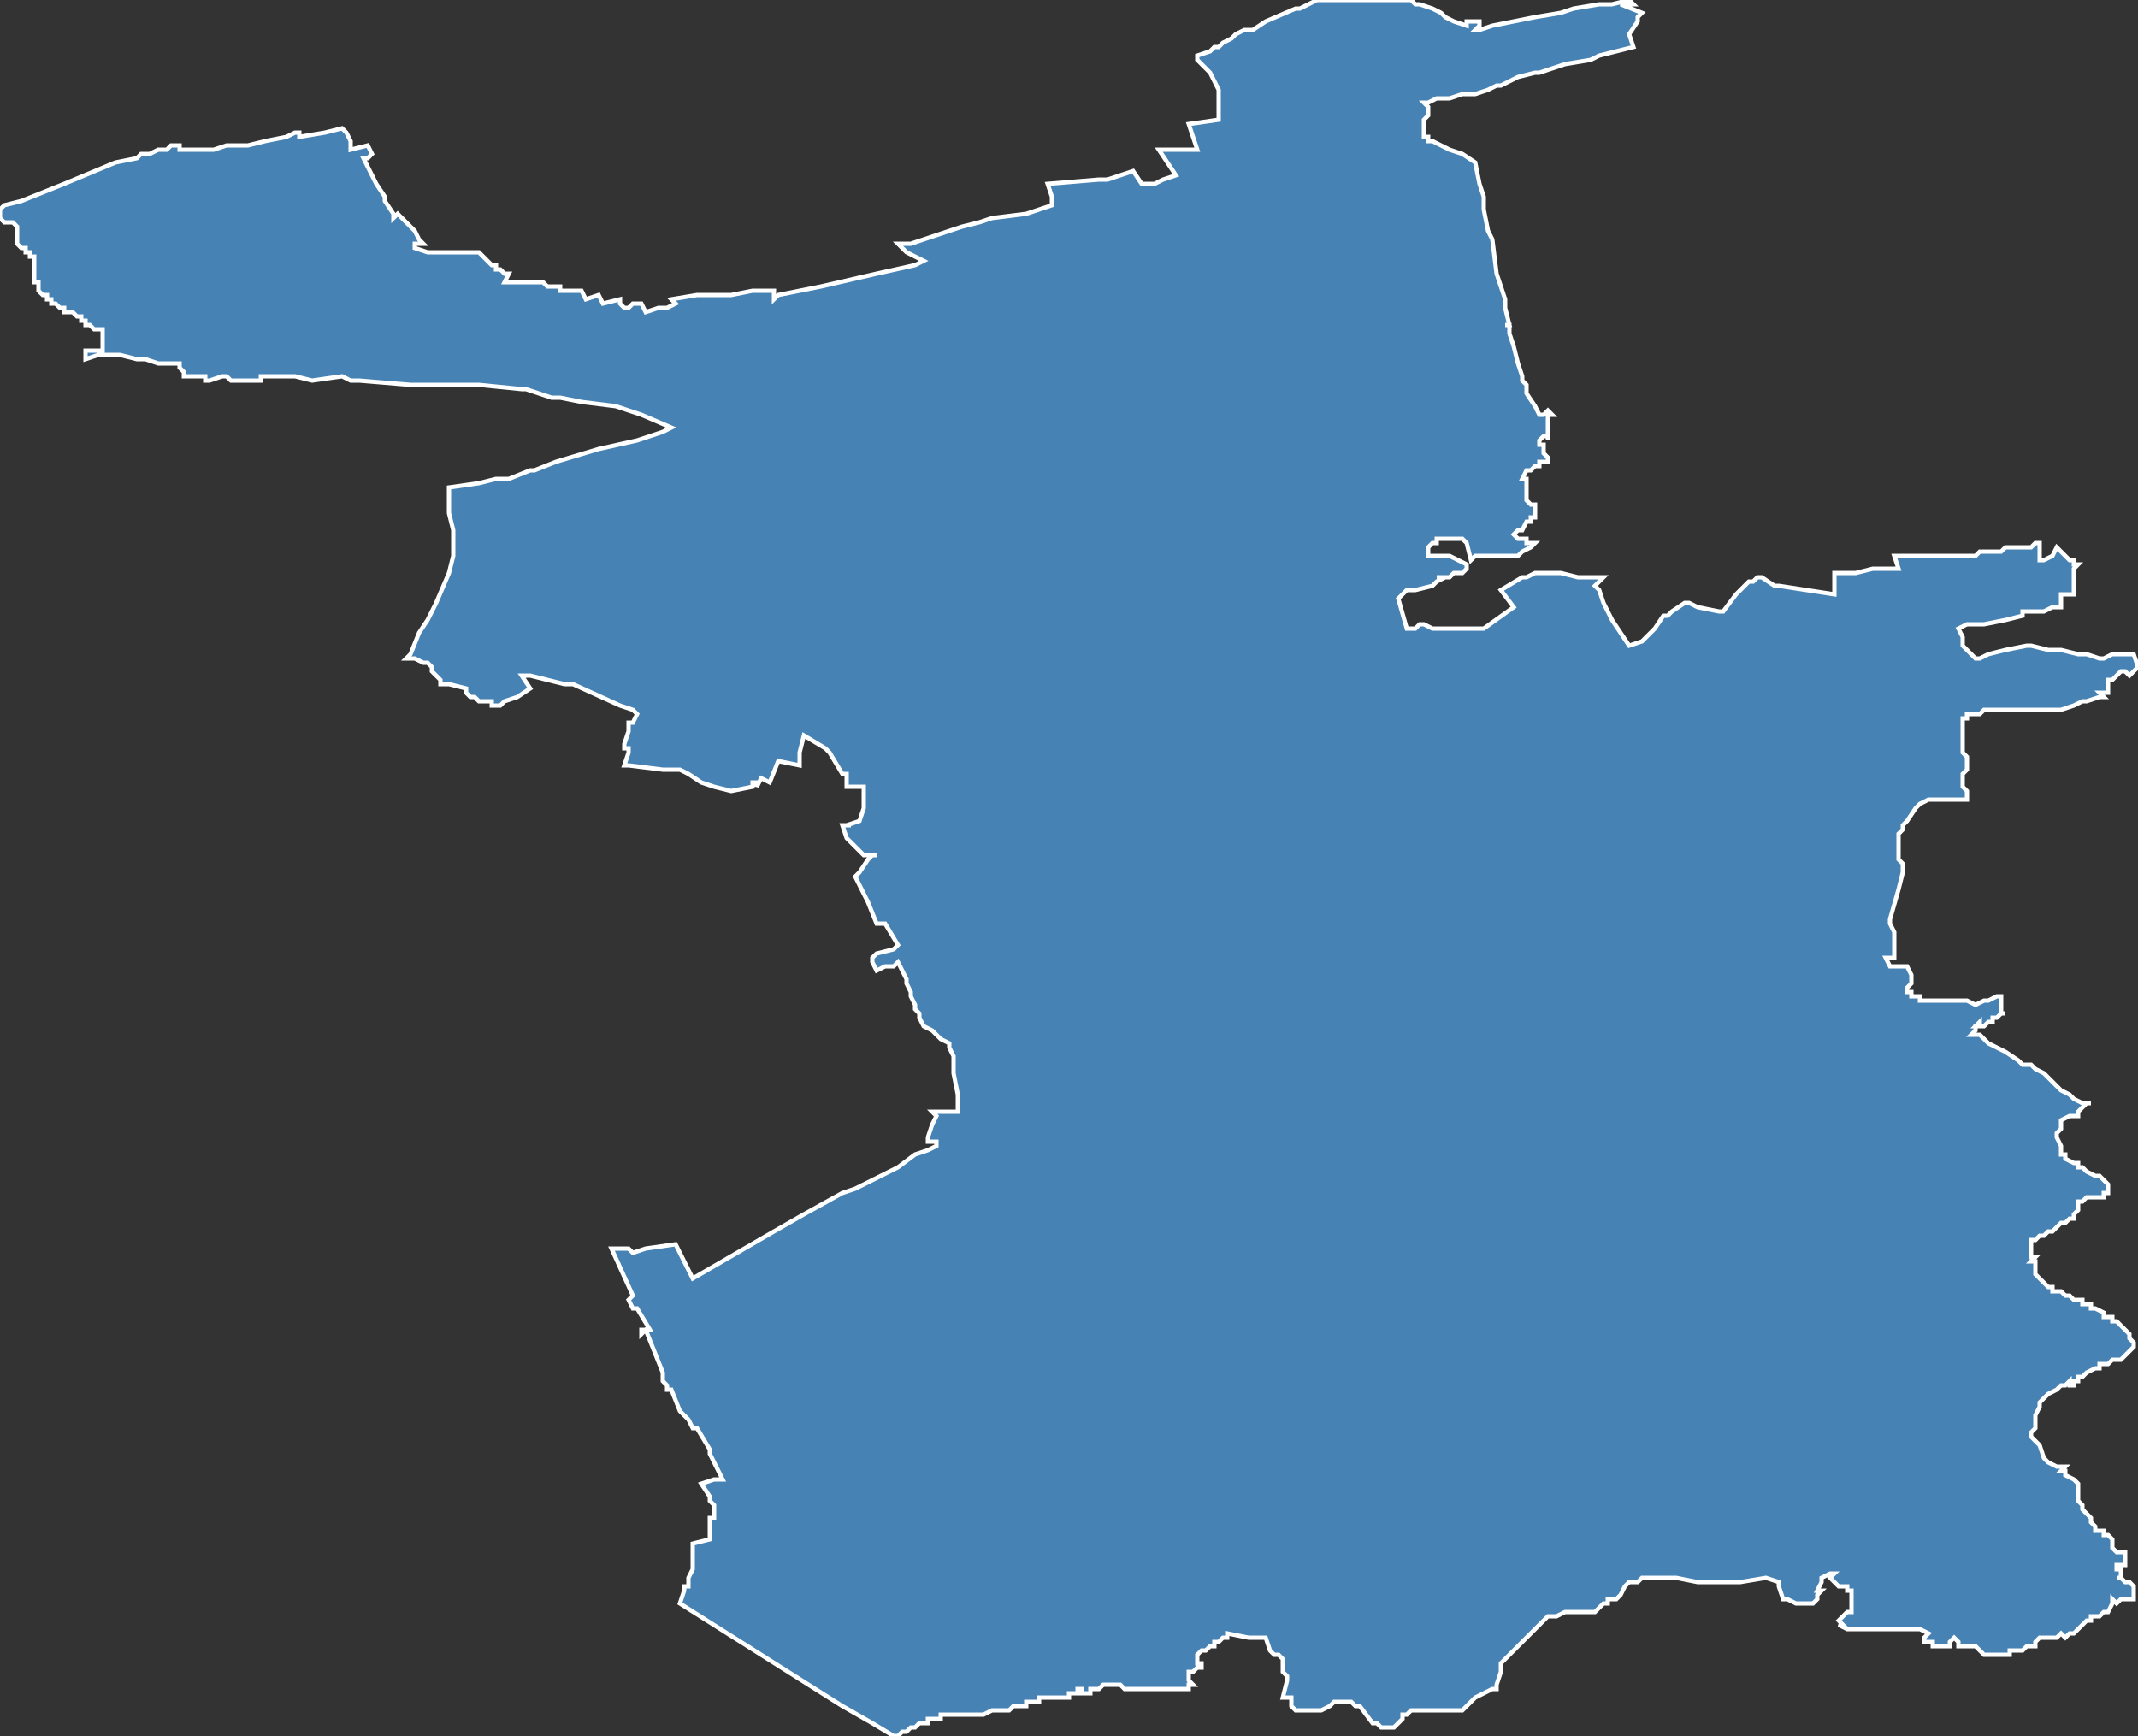 <?xml version="1.0" encoding="utf-8"?>
<svg version="1.1" id="svgmap" xmlns="http://www.w3.org/2000/svg" xmlns:xlink="http://www.w3.org/1999/xlink" x="0px" y="0px" width="100%" height="100%" viewBox="0 0 500 406">
<rect x="0" y="0" width="500" height="406" fill="#333333" stroke="none"/>
<polygon points="5,47 15,43 27,38 32,37 33,36 33,36 33,36 35,36 37,35 39,35 39,35 40,34 40,34 40,34 41,34 41,34 42,34 42,35 43,35 47,35 50,35 53,34 57,34 58,34 62,33 67,32 69,31 70,31 70,32 76,31 80,30 80,30 81,31 82,33 82,35 86,34 87,36 87,36 86,37 86,37 85,37 85,37 85,37 86,39 87,41 88,43 90,46 90,47 92,50 92,51 93,50 95,52 96,53 97,54 98,56 99,57 97,57 97,58 100,59 105,59 105,59 106,59 107,59 109,59 111,59 112,59 112,59 112,59 112,59 113,60 113,60 114,61 114,61 115,62 116,62 116,62 116,62 116,63 117,63 118,64 119,64 118,66 121,66 122,66 122,66 124,66 125,66 126,66 126,66 127,66 128,67 129,67 129,67 131,67 131,68 133,68 136,68 137,70 140,69 141,71 145,70 145,71 146,72 147,72 148,71 149,71 150,71 150,71 150,71 151,73 154,72 156,72 158,71 157,70 163,69 165,69 171,69 176,68 180,68 181,68 181,70 182,69 192,67 205,64 214,62 216,61 212,59 211,58 210,57 213,57 222,54 225,53 229,52 232,51 240,50 243,49 246,48 246,46 245,43 257,42 259,42 265,40 267,43 269,43 269,43 270,43 272,42 272,42 275,41 271,35 280,35 278,29 285,28 285,26 285,25 285,25 285,24 285,22 285,21 284,19 283,17 282,16 280,14 280,14 280,13 280,13 283,12 284,11 285,11 285,11 286,10 288,9 288,9 289,8 291,7 293,7 296,5 303,2 304,2 306,1 308,0 310,0 313,0 316,0 321,0 322,0 324,0 325,0 326,0 327,0 329,0 330,0 331,1 332,1 335,2 337,3 338,4 340,5 343,6 343,6 343,5 343,5 344,5 344,5 344,5 345,5 345,5 345,5 346,5 346,5 346,5 346,5 346,5 346,5 346,6 346,6 346,6 345,7 346,7 349,6 359,4 365,3 368,2 374,1 377,1 381,0 382,1 379,1 384,3 383,4 383,5 381,8 382,11 378,12 374,13 374,13 372,14 366,15 360,17 360,17 359,17 359,17 355,18 353,19 351,20 351,20 350,20 348,21 345,22 342,22 339,23 336,23 334,24 333,24 334,25 334,27 334,27 333,28 333,32 334,32 334,33 335,33 339,35 342,36 345,38 345,38 346,43 347,46 347,49 348,54 349,56 350,64 352,70 352,72 353,76 352,76 353,76 353,76 353,76 353,78 354,81 355,85 356,88 356,89 357,90 357,92 359,95 360,97 360,97 361,97 362,96 362,96 363,97 362,97 362,98 362,98 362,101 362,103 362,103 362,102 361,102 360,103 360,103 360,103 360,103 360,104 361,104 361,105 361,106 361,106 362,107 362,107 362,107 362,108 361,108 360,108 360,109 359,109 359,109 358,110 357,110 356,112 356,112 356,112 357,112 357,112 357,112 357,112 357,114 357,116 357,116 357,117 358,118 359,118 359,119 359,120 359,121 359,121 358,121 358,122 358,122 357,122 356,124 356,124 355,124 355,124 354,125 354,125 354,125 354,125 355,126 356,126 356,126 357,126 357,127 359,127 358,128 356,129 355,130 354,130 354,130 353,130 353,130 351,130 350,130 348,130 347,130 345,130 344,131 344,131 343,127 342,126 341,126 341,126 340,126 339,126 338,126 336,126 336,127 335,127 334,128 334,128 334,129 334,129 334,130 335,130 335,130 338,130 339,130 343,132 343,133 342,134 340,134 339,135 338,135 336,135 338,135 336,136 335,137 331,138 329,138 327,140 329,147 331,147 331,147 332,146 332,146 332,146 333,146 335,147 338,147 340,147 342,147 345,147 347,147 354,142 351,138 356,135 357,135 357,135 359,134 359,134 365,134 369,135 373,135 375,135 373,137 374,138 375,141 377,145 381,151 384,150 387,147 389,144 390,144 391,143 394,141 394,141 395,141 397,142 402,143 403,143 406,139 409,136 410,136 411,135 412,135 415,137 416,137 429,139 429,134 431,134 433,134 434,134 438,133 439,133 443,133 444,133 443,130 443,130 446,130 446,130 448,130 449,130 450,130 453,130 455,130 456,130 459,130 460,130 460,130 462,130 463,129 464,129 467,129 468,129 469,128 469,128 470,128 471,128 471,128 472,128 473,128 474,128 475,128 475,128 476,127 476,127 477,127 477,129 477,129 477,129 477,130 477,130 477,131 478,131 478,131 480,130 481,128 482,129 484,131 485,131 485,132 486,132 485,133 485,133 485,133 485,134 485,134 485,134 485,134 485,134 485,135 485,135 485,137 485,137 485,138 485,138 485,139 482,139 482,139 482,142 480,142 478,143 473,143 473,144 473,144 469,145 464,146 460,146 458,147 459,149 459,150 459,151 460,152 460,152 462,154 462,154 463,154 465,153 465,153 469,152 474,151 474,151 475,151 479,152 482,152 486,153 488,153 491,154 492,154 494,153 497,153 499,153 499,153 500,156 500,156 500,156 500,156 498,158 497,157 496,157 496,157 494,159 493,159 493,160 493,160 493,160 493,161 493,162 491,162 491,162 492,163 491,163 488,164 487,164 485,165 482,166 480,166 480,166 480,166 479,166 479,166 478,166 477,166 474,166 473,166 471,166 469,166 469,166 467,166 466,166 465,166 464,166 463,167 461,167 460,167 460,168 460,168 459,168 459,169 459,170 459,171 459,172 459,174 459,175 459,176 460,177 460,178 460,179 460,180 459,181 459,182 459,183 459,184 460,185 460,185 460,187 459,187 457,187 453,187 452,187 451,187 451,187 449,188 448,189 448,189 446,192 446,192 445,193 445,194 444,195 444,196 444,196 444,197 444,199 444,200 444,201 445,202 445,203 445,204 445,204 444,208 442,215 442,216 442,216 443,218 443,221 443,222 443,224 443,224 443,224 443,224 442,224 442,224 442,224 441,224 441,224 441,224 441,224 442,226 443,226 443,226 446,226 446,226 446,226 447,228 447,228 447,228 447,229 447,229 447,230 446,231 446,231 446,231 446,232 447,232 447,232 447,233 449,233 449,234 449,234 450,234 451,234 451,234 451,234 454,234 456,234 459,234 460,234 462,235 464,234 465,234 467,233 468,233 468,233 468,233 468,234 468,234 468,234 468,235 468,235 468,235 468,237 468,237 468,237 469,237 469,237 469,237 468,237 467,238 467,238 466,238 466,239 465,239 465,239 464,240 463,240 463,239 463,239 462,240 463,240 462,240 462,240 462,241 462,241 461,242 461,242 461,242 462,242 463,242 464,243 465,244 469,246 472,248 473,249 475,249 476,250 478,251 479,252 481,254 482,255 484,256 485,257 485,257 487,258 488,258 489,258 488,258 488,258 487,259 487,259 486,260 486,261 485,261 484,261 484,261 482,262 482,262 482,263 482,264 482,264 482,264 481,265 481,266 481,266 482,268 482,268 482,268 482,269 482,270 483,270 483,271 485,272 486,272 486,273 487,273 488,274 490,275 490,275 491,275 492,276 492,276 493,277 493,277 493,277 493,277 493,278 493,278 493,279 492,279 492,280 492,280 492,280 491,280 490,280 488,280 488,280 487,281 487,281 486,281 486,282 486,283 486,283 485,284 485,285 484,285 483,286 482,286 481,287 480,288 479,288 479,288 478,289 478,289 477,289 477,289 476,290 475,290 475,290 475,290 475,291 475,291 475,292 475,293 475,294 476,294 476,294 475,295 476,295 476,296 476,296 476,296 476,297 476,297 476,298 477,299 478,300 479,301 479,301 480,301 480,302 480,302 481,302 482,302 483,303 484,303 484,303 485,304 486,304 487,304 487,305 488,305 489,305 489,306 489,306 490,306 492,307 492,308 492,308 493,308 494,308 494,309 495,309 496,310 497,311 498,312 498,313 499,314 499,315 498,316 498,316 497,317 496,318 495,318 494,318 493,319 492,319 491,319 491,320 491,320 490,320 488,321 488,321 487,322 487,322 486,322 486,323 485,323 485,323 485,324 484,324 484,323 484,323 483,324 483,324 482,324 481,325 479,326 479,326 477,328 477,329 476,331 476,332 476,334 475,335 475,336 476,337 476,337 477,338 478,341 479,342 481,343 482,343 483,343 482,344 483,344 483,345 483,345 485,346 486,347 486,348 486,348 486,350 486,350 486,351 487,352 487,352 487,353 488,354 488,354 489,355 489,356 490,357 490,357 490,358 490,358 491,358 491,358 492,358 492,359 493,359 494,360 494,361 494,361 494,361 494,362 494,362 494,362 494,362 494,362 495,363 495,363 496,363 496,363 497,363 497,363 497,364 497,364 497,364 497,364 497,364 497,365 497,365 497,366 497,366 497,366 496,366 495,366 495,367 495,367 495,367 496,367 496,368 496,369 495,369 496,369 496,369 497,370 498,370 499,371 499,371 499,371 499,373 499,374 498,374 497,374 496,374 495,375 494,374 494,375 494,375 493,377 492,377 492,377 491,378 490,378 489,378 489,379 489,379 488,379 488,379 487,380 487,380 487,380 486,381 486,381 485,382 485,382 484,382 483,383 482,382 482,382 481,383 478,383 478,383 477,383 477,383 476,384 476,384 476,385 475,385 474,385 474,385 473,386 472,386 471,386 470,386 470,386 470,387 469,387 467,387 464,387 464,387 463,386 462,385 461,385 460,385 459,385 458,385 458,384 458,384 457,383 456,384 456,385 455,385 455,385 453,385 452,385 452,384 450,384 450,384 450,383 451,382 449,381 447,381 447,381 445,381 444,381 444,381 441,381 438,381 436,381 435,381 433,381 432,381 432,381 430,380 431,380 431,380 431,380 430,379 430,379 430,379 431,378 432,377 433,377 433,376 433,376 433,375 433,375 433,374 433,373 433,372 433,372 432,372 432,371 432,371 431,371 431,371 431,371 431,371 430,371 430,371 430,371 429,370 429,370 428,369 429,368 428,368 426,369 426,370 425,372 426,372 426,372 425,373 425,374 425,374 424,375 423,375 422,375 421,375 420,375 418,374 418,374 417,374 416,371 416,370 416,370 416,370 413,369 407,370 405,370 405,370 401,370 397,370 392,369 392,369 391,369 390,369 389,369 384,369 384,369 383,370 381,370 380,371 379,373 378,374 376,374 376,375 375,375 374,376 374,376 373,377 373,377 368,377 367,377 366,377 364,378 362,378 361,379 361,379 357,383 353,387 351,389 351,390 351,391 351,391 350,394 350,395 350,395 349,395 347,396 345,397 345,397 344,398 343,399 342,400 341,400 340,400 331,400 330,400 329,401 328,401 328,402 327,403 327,403 326,404 325,404 323,404 322,403 321,403 318,399 317,399 316,398 315,398 314,398 313,398 313,398 312,398 311,399 309,400 309,400 308,400 307,400 306,400 305,400 304,400 303,400 303,400 302,399 302,399 302,398 302,397 301,397 301,397 301,397 300,397 301,393 301,392 300,391 300,389 300,389 300,388 300,388 299,387 298,387 297,386 296,383 296,383 294,383 292,383 287,382 287,382 287,382 287,383 287,383 286,383 286,383 285,384 285,384 284,384 284,385 283,385 282,386 281,386 280,387 280,387 280,387 280,388 280,388 280,388 280,389 281,389 281,389 281,389 281,390 280,390 280,390 280,390 279,391 279,391 278,391 278,392 278,392 278,393 278,393 279,394 279,394 278,394 278,394 278,395 278,395 277,395 276,395 275,395 274,395 274,395 273,395 272,395 272,395 272,395 271,395 271,395 270,395 270,395 269,395 268,395 267,395 267,395 265,395 264,395 263,395 263,395 262,394 262,394 262,394 261,394 261,394 261,394 260,394 259,394 259,394 258,394 258,394 258,394 258,394 257,395 257,395 257,395 256,395 256,395 256,395 255,395 255,396 254,396 254,396 253,396 253,396 253,396 253,395 252,395 252,396 252,396 252,396 251,396 251,396 250,396 250,396 250,397 249,397 248,397 248,397 247,397 247,397 246,397 246,397 245,397 245,397 245,397 244,397 244,397 243,397 243,398 242,398 242,398 242,398 241,398 240,398 240,399 239,399 239,399 238,399 238,399 237,399 236,400 235,400 234,400 233,400 232,400 230,401 229,401 229,401 228,401 225,401 225,401 222,401 222,401 221,401 220,401 220,402 219,402 218,402 217,402 217,403 217,403 216,403 216,403 215,403 214,404 213,404 213,404 213,404 212,405 212,405 211,405 210,406 209,406 209,406 204,403 197,399 159,375 160,372 160,371 161,371 161,371 161,371 161,371 161,371 161,370 161,370 161,369 162,367 162,367 162,366 162,365 162,364 162,363 162,361 166,360 166,355 166,355 167,355 167,355 167,355 167,353 167,352 166,351 166,350 166,350 164,347 167,346 169,346 166,340 166,339 163,334 162,334 162,334 161,332 159,330 157,325 156,325 156,324 155,323 155,322 155,321 155,321 155,321 155,321 153,316 151,311 150,312 150,311 152,311 149,306 148,306 147,304 148,303 143,292 147,292 148,293 151,292 158,291 162,299 162,299 162,299 181,288 188,284 197,279 200,278 210,273 214,270 217,269 219,268 219,267 219,267 217,267 217,266 218,263 219,261 218,260 219,260 224,260 224,256 223,251 223,251 223,247 223,247 222,245 222,244 220,243 218,241 216,240 215,238 215,237 214,236 214,235 213,233 213,232 212,230 212,229 210,225 210,225 209,226 208,226 207,226 205,227 204,225 204,225 204,224 205,223 209,222 209,222 210,221 207,216 205,216 203,211 202,209 201,207 201,207 200,205 201,204 203,201 204,200 204,200 205,200 204,200 202,200 200,198 198,196 197,193 198,193 199,193 198,193 201,192 202,189 202,188 202,188 202,186 202,184 198,184 198,181 197,181 194,176 193,175 188,172 187,176 187,178 187,179 182,178 180,183 178,182 177,184 177,183 176,183 176,183 176,184 171,185 167,184 164,183 161,181 159,180 155,180 147,179 146,179 146,179 147,176 147,175 146,175 146,174 147,171 147,171 147,169 148,169 149,167 148,166 145,165 134,160 133,160 133,160 132,160 124,158 122,158 124,161 121,163 118,164 117,165 115,165 115,164 115,164 114,164 113,164 112,164 111,163 110,163 110,163 109,162 109,161 105,160 103,160 103,159 101,157 101,156 101,156 100,155 99,155 97,154 95,154 96,153 98,148 100,145 102,141 105,134 106,130 106,124 105,120 105,118 105,114 112,113 116,112 119,112 124,110 125,110 130,108 140,105 140,105 149,103 155,101 157,100 150,97 144,95 136,94 131,93 129,93 123,91 122,91 112,90 105,90 102,90 98,90 96,90 84,89 82,89 80,88 73,89 69,88 65,88 63,88 61,88 61,89 57,89 56,89 56,89 55,89 55,89 54,89 53,88 52,88 49,89 48,89 48,88 43,88 43,87 42,86 42,85 41,85 39,85 37,85 34,84 32,84 28,83 24,83 23,83 20,84 20,82 24,82 24,77 22,77 22,77 21,76 20,76 20,76 20,75 19,75 19,75 19,74 19,74 18,74 18,74 17,73 16,73 16,73 15,73 15,72 15,72 14,72 14,72 14,72 14,72 13,71 13,71 13,71 13,71 12,71 12,70 11,70 11,69 10,69 9,68 9,67 9,67 9,66 8,66 8,65 8,65 8,64 8,64 8,64 8,63 8,63 8,62 8,61 8,61 8,61 8,60 7,60 7,59 7,59 7,59 7,59 6,59 6,58 6,58 5,58 5,58 4,57 4,57 4,57 4,56 4,55 4,54 4,53 4,53 4,53 3,52 1,52 1,52 0,51 0,51 0,51 0,50 0,50 0,50 0,49 0,49 0,49 1,48 1,48 1,48 1,48 1,48 5,47 5,47" id="6709" class="canton" fill="steelblue" stroke-width="1" stroke="white" geotype="canton" geoname="Lingolsheim" code_insee="6709" code_departement="67" nom_departement="Bas-Rhin" code_region="44" nom_region="Grand-Est"/></svg>
